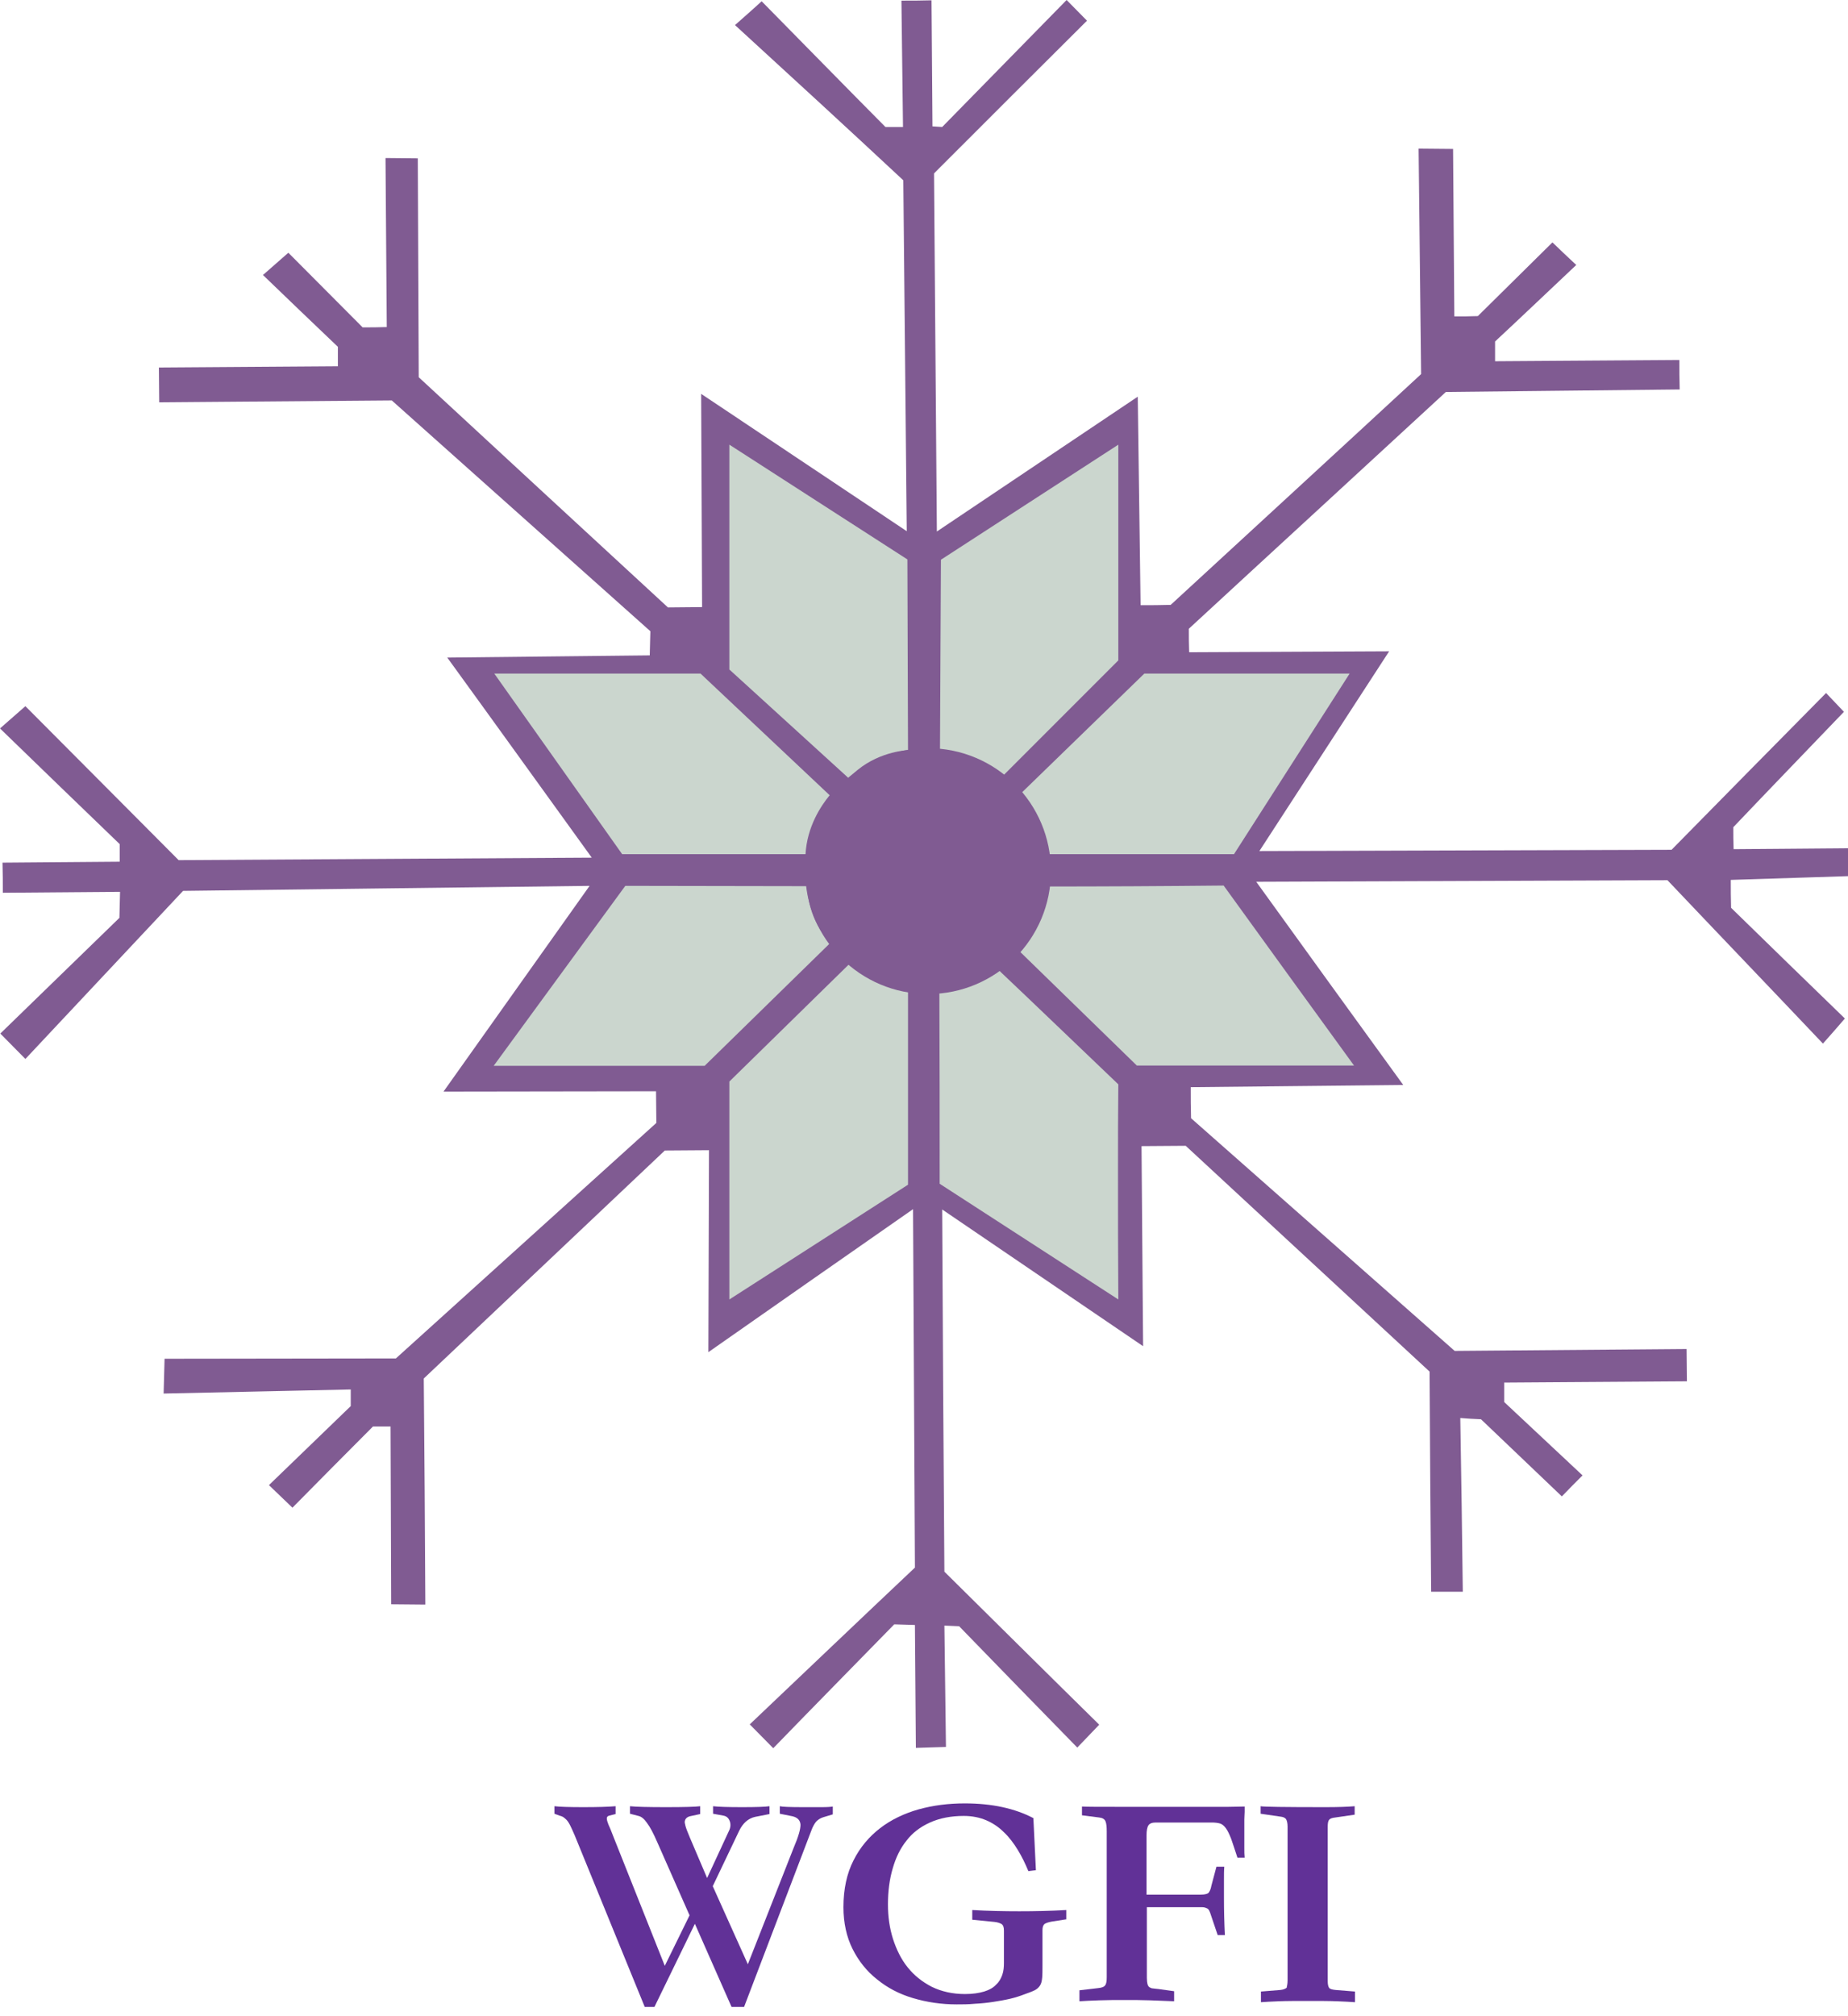 <?xml version="1.0" encoding="utf-8"?>
<!-- Generator: Adobe Illustrator 22.0.1, SVG Export Plug-In . SVG Version: 6.00 Build 0)  -->
<svg version="1.1" id="Layer_1_xA0_Image_1_" xmlns="http://www.w3.org/2000/svg" xmlns:xlink="http://www.w3.org/1999/xlink"
	 x="0px" y="0px" viewBox="0 0 589.6 642.9" style="enable-background:new 0 0 589.6 642.9;" xml:space="preserve">
<style type="text/css">
	.st0{fill:#805B92;}
	.st1{fill:#CBD6CE;}
	.st2{fill:#613197;}
</style>
<path class="st0" d="M287.6,0.2c3.2,0,6.4,0,9.6-0.1c0.1,13.4,0.2,26.8,0.3,40.2c1,0.1,2.1,0.1,3.1,0.2c13.2-13.5,26.5-27,39.7-40.5
	c2.2,2.2,4.3,4.4,6.5,6.6c-16.3,16.2-32.6,32.5-48.8,48.7c0.3,38.1,0.6,76.2,0.9,114.2c21.4-14.3,42.7-28.7,64.1-43
	c0.3,22.2,0.6,44.3,0.9,66.5c3.2,0,6.4,0,9.6-0.1c26.6-24.5,53.3-49,79.9-73.6c-0.3-24-0.5-47.9-0.8-71.9c3.7,0,7.4,0.1,11,0.1
	c0.1,17.8,0.3,35.6,0.4,53.4c2.5,0,5,0,7.5-0.1c7.9-7.8,15.9-15.7,23.8-23.5c2.5,2.4,5,4.8,7.6,7.2c-8.6,8.1-17.2,16.3-25.9,24.4
	c0,2.1,0,4.2,0,6.3c19.6-0.1,39.2-0.3,58.8-0.4c0,3.1,0,6.3,0.1,9.4c-24.9,0.3-49.7,0.5-74.6,0.8c-27.3,25.2-54.7,50.3-82,75.5
	c0,2.5,0,5,0.1,7.5c21.3-0.1,42.5-0.2,63.8-0.3c-13.8,21.2-27.6,42.5-41.4,63.7c43.8-0.1,87.7-0.3,131.5-0.4
	c16.4-16.7,32.9-33.4,49.3-50c1.9,2,3.8,4,5.7,6c-11.8,12.3-23.6,24.5-35.3,36.8c0,2.3,0,4.7,0.1,7c12.2-0.1,24.4-0.2,36.5-0.3
	c0,3,0,5.9,0.1,8.9c-12.5,0.4-25,0.8-37.5,1.2c0,3,0,5.9,0.1,8.9c12.1,11.8,24.2,23.6,36.3,35.3c-2.3,2.7-4.6,5.3-7,8
	c-16.5-17.4-33.1-34.7-49.6-52.1c-43.7,0.2-87.5,0.3-131.2,0.5c15.6,21.6,31.2,43.2,46.9,64.8c-22.6,0.2-45.2,0.5-67.8,0.7
	c0,3.3,0,6.6,0.1,9.9c28,24.7,56.1,49.5,84.1,74.2c24.7-0.2,49.4-0.4,74-0.6c0,3.4,0.1,6.9,0.1,10.3c-19.4,0.1-38.9,0.3-58.3,0.4
	c0,2.1,0,4.1,0,6.2c8.3,7.8,16.7,15.6,25,23.4c-2.2,2.2-4.4,4.4-6.6,6.7c-8.6-8.2-17.2-16.4-25.8-24.6c-2.2-0.1-4.4-0.2-6.6-0.4
	c0.3,18.5,0.6,36.9,0.8,55.4c-3.4,0-6.7,0-10.1,0c-0.2-23.4-0.4-46.8-0.5-70.2c-25.9-24-51.9-48-77.8-72c-4.7,0-9.4,0.1-14.1,0.1
	c0.2,21.3,0.3,42.5,0.5,63.8c-21.4-14.5-42.7-29.1-64.1-43.6c0.2,38.5,0.4,77,0.7,115.5c16.5,16.3,32.9,32.6,49.4,48.8
	c-2.3,2.4-4.7,4.9-7,7.3c-12.6-12.9-25.2-25.8-37.7-38.7c-1.6-0.1-3.1-0.1-4.7-0.2c0.2,12.9,0.3,25.8,0.5,38.7
	c-3.2,0.1-6.4,0.2-9.6,0.3c-0.1-13.1-0.2-26.1-0.3-39.2c-2.2-0.1-4.4-0.1-6.6-0.2c-12.9,13.2-25.8,26.3-38.6,39.5
	c-2.5-2.5-5-5.1-7.5-7.6c17.6-16.7,35.1-33.4,52.7-50c-0.2-38.1-0.4-76.2-0.6-114.3c-21.8,15.2-43.6,30.4-65.3,45.6
	c0.1-21.5,0.1-42.9,0.2-64.4c-4.7,0-9.4,0.1-14.1,0.1c-25.6,24.2-51.3,48.5-76.9,72.7c0.2,24,0.4,48.1,0.5,72.1
	c-3.6,0-7.3-0.1-10.9-0.1c-0.1-18.9-0.1-37.8-0.2-56.7c-1.9,0-3.7,0-5.6,0c-8.6,8.6-17.1,17.2-25.7,25.9c-2.5-2.4-5-4.8-7.5-7.2
	c8.7-8.4,17.4-16.8,26.1-25.2c0-1.8,0-3.6,0-5.3c-19.9,0.4-39.8,0.9-59.7,1.3c0.1-3.7,0.2-7.4,0.3-11.1c24.6,0,49.2-0.1,73.8-0.1
	c27.7-25,55.4-50.1,83.1-75.1c0-3.4-0.1-6.7-0.1-10.1c-22.6,0-45.2,0.1-67.8,0.1c15.5-21.9,31.1-43.7,46.6-65.6
	c-43.2,0.5-86.4,1.1-129.7,1.6C41.3,302.3,24.7,320,8.1,337.7c-2.7-2.7-5.3-5.4-8-8.1c12.7-12.3,25.3-24.6,38-36.9
	c0.1-2.8,0.1-5.6,0.2-8.3c-12.5,0.1-25,0.2-37.4,0.3c0-3.2,0-6.4-0.1-9.6c12.5-0.1,25-0.2,37.4-0.3c0-1.9,0-3.7,0-5.6
	C25.4,256.9,12.7,244.6,0,232.3c2.7-2.4,5.4-4.7,8.1-7.1c16.3,16.4,32.6,32.7,48.9,49.1c43.9-0.3,87.9-0.5,131.8-0.8
	c-15.4-21.3-30.7-42.6-46.1-63.8c21.5-0.2,43.1-0.5,64.6-0.7c0.1-2.6,0.1-5.1,0.2-7.7c-27.5-24.5-55-49.1-82.5-73.6
	c-24.7,0.2-49.5,0.4-74.2,0.6c0-3.7-0.1-7.4-0.1-11.1c19-0.1,38.1-0.3,57.1-0.4c0-2.1,0-4.1,0-6.2c-8-7.6-16-15.3-23.9-22.9
	c2.7-2.4,5.4-4.7,8.1-7.1c7.9,7.9,15.8,15.9,23.7,23.8c2.6,0,5.1,0,7.7-0.1c-0.1-18-0.3-35.9-0.4-53.9c3.4,0,6.8,0.1,10.3,0.1
	c0.1,23.3,0.2,46.5,0.3,69.8c26.5,24.5,53,49,79.5,73.4c3.6,0,7.3-0.1,10.9-0.1c-0.1-22.7-0.2-45.4-0.3-68
	c21.9,14.6,43.7,29.2,65.6,43.8c-0.4-37.3-0.7-74.6-1.1-111.9C270.3,40.8,252.4,24.4,234.5,8c2.8-2.5,5.7-5,8.5-7.6
	c13.2,13.4,26.3,26.8,39.5,40.1c1.9,0,3.7,0,5.6,0C287.9,27.1,287.8,13.6,287.6,0.2z"/>
<path class="st1" d="M232.7,141.8c18.9,12.2,37.9,24.4,56.8,36.6c0.1,20.3,0.1,40.6,0.2,60.8c-2.3,0.2-11.8,1.2-18.9,9l-38.1-34.7
	V141.8z"/>
<path class="st1" d="M356.8,141.8c-18.9,12.2-37.7,24.5-56.6,36.7c-0.1,20.1-0.2,40.3-0.3,60.4c3.1,0.5,11.7,2.1,19.3,9.3l37.6-37.6
	V141.8z"/>
<path class="st1" d="M365.1,214.8h65.5l-36.9,57.6c-20.4,0-40.7,0-61.1,0c-0.2-2.5-1.2-11.1-8.3-18L365.1,214.8z"/>
<path class="st1" d="M332.6,282.7c0.1,2.3-0.1,6.5-2.2,11.2c-1.8,4.2-4.4,7.1-6,8.6c12.8,12.4,25.5,24.9,38.3,37.3H432
	c-13.9-19.1-27.7-38.2-41.6-57.4C371.2,282.6,351.9,282.7,332.6,282.7z"/>
<path class="st1" d="M299.8,377.5c19,12.3,38,24.6,57,36.9c-0.1-13.7-0.1-27.5-0.1-41.4c0-9.1,0-18.1,0.1-27.2
	c-13.1-12.5-26.2-25.1-39.4-37.6c-6.5,8.3-17,7.5-17.7,7.5C299.8,336.4,299.8,356.9,299.8,377.5z"/>
<path class="st1" d="M257.5,282.6c0.1,2.4,0.7,10.9,7.4,18.1l-40.1,39.2h-67.3l42-57.4L257.5,282.6z"/>
<path class="st1" d="M289.7,315.6c0,20.7,0,41.5,0,62.2l-57,36.6v-69.5c13-12.7,25.9-25.4,38.9-38.1c1.4,1.7,4.3,4.7,9,6.8
	C284.3,315.2,287.7,315.6,289.7,315.6z"/>
<path class="st1" d="M264.7,253.6c-2.8,3.4-7.2,10-7.7,18.8l-58.5,0l-40.8-57.6h65.8L264.7,253.6z"/>
<g>
	<path class="st2" d="M227.4,601.5l11.2,24.9l14.6-37.1c1.5-3.5,2.2-5.9,2.2-7.4c-0.1-1.4-0.9-2.3-2.6-2.7l-4-0.8V576
		c0.7,0.2,3.2,0.3,7.5,0.3c2.2,0,4.2,0,6,0c1.7,0,2.9-0.1,3.4-0.2v2.5l-3,0.9c-1,0.3-1.7,0.8-2.3,1.4c-0.5,0.6-1.1,1.6-1.6,3
		L237.4,640h-4l-11.7-26.5L208.8,640h-3.1l-22.3-54.6c-0.6-1.4-1.1-2.5-1.5-3.3c-0.4-0.8-0.8-1.4-1.2-1.8c-0.4-0.4-0.8-0.7-1.1-0.9
		c-0.4-0.2-0.7-0.3-1.1-0.4l-1.6-0.6V576c1.6,0.2,4.7,0.3,9.2,0.3c4.5,0,8-0.1,10.3-0.3v2.5l-2,0.5c-0.5,0.1-0.8,0.4-0.8,0.9
		c0,0.5,0.2,1.1,0.5,1.9c0.4,0.8,0.9,2.1,1.6,3.9l16.4,41.2l7.9-16.1l-10.2-23.1c-1.3-3-2.4-5.1-3.4-6.4c-0.9-1.3-1.8-2-2.7-2.2
		l-2.7-0.7V576c1.8,0.2,5.7,0.3,11.5,0.3c5.8,0,9.4-0.1,10.9-0.3v2.5l-2.8,0.6c-1.2,0.2-1.9,0.7-2.1,1.6c-0.1,0.3,0,0.9,0.2,1.6
		c0.2,0.8,0.7,2,1.4,3.7l5.5,12.9l7-15.1c0.5-1,0.6-2.1,0.2-3.1c-0.4-1-1-1.5-2-1.7l-3.3-0.6V576c1.6,0.2,4.7,0.3,9.3,0.3
		c4.5,0,7.4-0.1,8.7-0.3v2.5l-4.6,0.9c-2.2,0.5-3.9,2-5.1,4.5L227.4,601.5z"/>
	<path class="st2" d="M340,612.1l-4.5,0.7c-1.1,0.2-1.9,0.5-2.3,0.8c-0.4,0.4-0.6,1-0.6,1.9v10.9c0,1.8,0,3.3-0.1,4.3
		c-0.1,1.1-0.3,1.9-0.7,2.5c-0.4,0.6-0.9,1.1-1.7,1.5c-0.8,0.4-1.9,0.8-3.3,1.3c-1.3,0.5-2.8,1-4.5,1.4c-1.7,0.4-3.5,0.7-5.4,1
		c-1.9,0.3-3.9,0.5-5.9,0.6c-2,0.2-3.9,0.2-5.8,0.2c-4.9,0-9.5-0.7-13.9-2c-4.4-1.3-8.2-3.3-11.5-6c-3.3-2.6-5.9-5.9-7.8-9.7
		c-1.9-3.8-2.9-8.3-2.9-13.3c0-5.8,1.1-10.8,3.2-14.9c2.1-4.2,5-7.6,8.5-10.3c3.5-2.7,7.7-4.7,12.3-6c4.7-1.3,9.6-1.9,14.7-1.9
		c8.7,0,16,1.6,21.9,4.7l0.8,16.6l-2.4,0.3c-1-2.4-2.1-4.7-3.4-6.8c-1.3-2.1-2.7-4-4.4-5.6c-1.6-1.6-3.5-2.9-5.6-3.8
		c-2.1-0.9-4.5-1.4-7.2-1.4c-4.1,0-7.7,0.7-10.8,2.1c-3.1,1.4-5.6,3.3-7.5,5.8c-2,2.5-3.4,5.4-4.4,8.9c-1,3.4-1.5,7.2-1.5,11.4
		c0,3.9,0.5,7.5,1.6,11c1.1,3.4,2.6,6.5,4.7,9.1c2.1,2.6,4.6,4.6,7.7,6.2c3.1,1.5,6.6,2.3,10.6,2.3c2.4,0,4.4-0.3,6.1-0.8
		c1.6-0.5,2.9-1.2,3.8-2.2c1-0.9,1.6-2,2-3.2c0.4-1.2,0.5-2.4,0.5-3.7v-10.3c0-1.1-0.2-1.7-0.7-2.1c-0.5-0.3-1.3-0.6-2.3-0.7
		l-7.1-0.7v-3.1c5.1,0.3,10.1,0.4,15,0.4c4.9,0,9.9-0.1,15-0.4V612.1z"/>
	<path class="st2" d="M374.6,638.2c-2.3-0.1-4.8-0.2-7.6-0.3c-2.8-0.1-5.5-0.1-8.2-0.1c-2.7,0-5.4,0-8.1,0.1
		c-2.7,0.1-4.8,0.2-6.3,0.3v-3.5l6-0.7c1.1-0.1,1.9-0.4,2.2-0.9c0.4-0.5,0.5-1.4,0.5-2.6V584c0-1.4-0.1-2.5-0.4-3.2
		c-0.3-0.7-1-1.1-2-1.2l-5.5-0.7v-2.8c1.5,0.1,5.6,0.1,12.4,0.1c6.8,0,15.6,0,26.6,0c3,0,5.5,0,7.6,0c2.1,0,3.9-0.1,5.3-0.1
		c0,0.4,0,1,0,1.7c0,0.7-0.1,1.5-0.1,2.4c0,0.9,0,1.7,0,2.6c0,0.9,0,1.7,0,2.5c0,1.5,0,2.9,0,4c0,1.2,0,2.2,0.1,3.1h-2.3
		c-0.8-2.5-1.5-4.5-2-6c-0.6-1.5-1.1-2.6-1.7-3.4c-0.6-0.8-1.2-1.3-1.9-1.5c-0.7-0.2-1.6-0.3-2.6-0.3h-17.9c-1.1,0-1.9,0.3-2.3,0.9
		c-0.4,0.6-0.6,1.7-0.6,3.2v18.9h17.3c1.2,0,2-0.2,2.4-0.5c0.4-0.4,0.8-1.2,1-2.4l1.6-6h2.5c-0.1,1.2-0.1,2.7-0.1,4.3
		c0,1.6,0,3.5,0,5.6c0,4.1,0.1,8.1,0.3,11.9h-2.3l-2.1-6.2c-0.2-0.7-0.4-1.2-0.6-1.6c-0.2-0.4-0.5-0.7-0.9-0.8
		c-0.4-0.2-0.9-0.3-1.5-0.3c-0.6,0-1.4,0-2.4,0h-15.1v22.5c0,0.9,0.1,1.6,0.2,2c0.1,0.4,0.3,0.8,0.6,1c0.3,0.2,0.7,0.4,1.1,0.4
		c0.5,0.1,1.1,0.1,1.8,0.2l5,0.7V638.2z"/>
	<path class="st2" d="M410.8,631.5v-49c0-1.1-0.2-1.9-0.5-2.4c-0.4-0.5-1-0.7-1.9-0.8l-6.2-0.9V576c0.7,0.2,7.6,0.3,20.7,0.3
		c3.9,0,7-0.1,9.3-0.3v2.7l-6.2,0.9c-0.9,0.1-1.6,0.3-1.9,0.7c-0.4,0.4-0.5,1.2-0.5,2.4v49c0,1.2,0.2,1.9,0.5,2.3
		c0.3,0.3,1,0.5,2,0.6l6.2,0.5v3.4c-1.3-0.1-3.2-0.2-5.7-0.3c-2.5-0.1-5.6-0.1-9.3-0.1s-6.8,0-9.3,0.1c-2.5,0.1-4.4,0.2-5.7,0.3
		v-3.4l6.2-0.5c1-0.1,1.6-0.4,2-0.7C410.6,633.4,410.8,632.7,410.8,631.5z"/>
</g>
<circle class="st0" cx="296.1" cy="277.8" r="39.2"/>
</svg>
